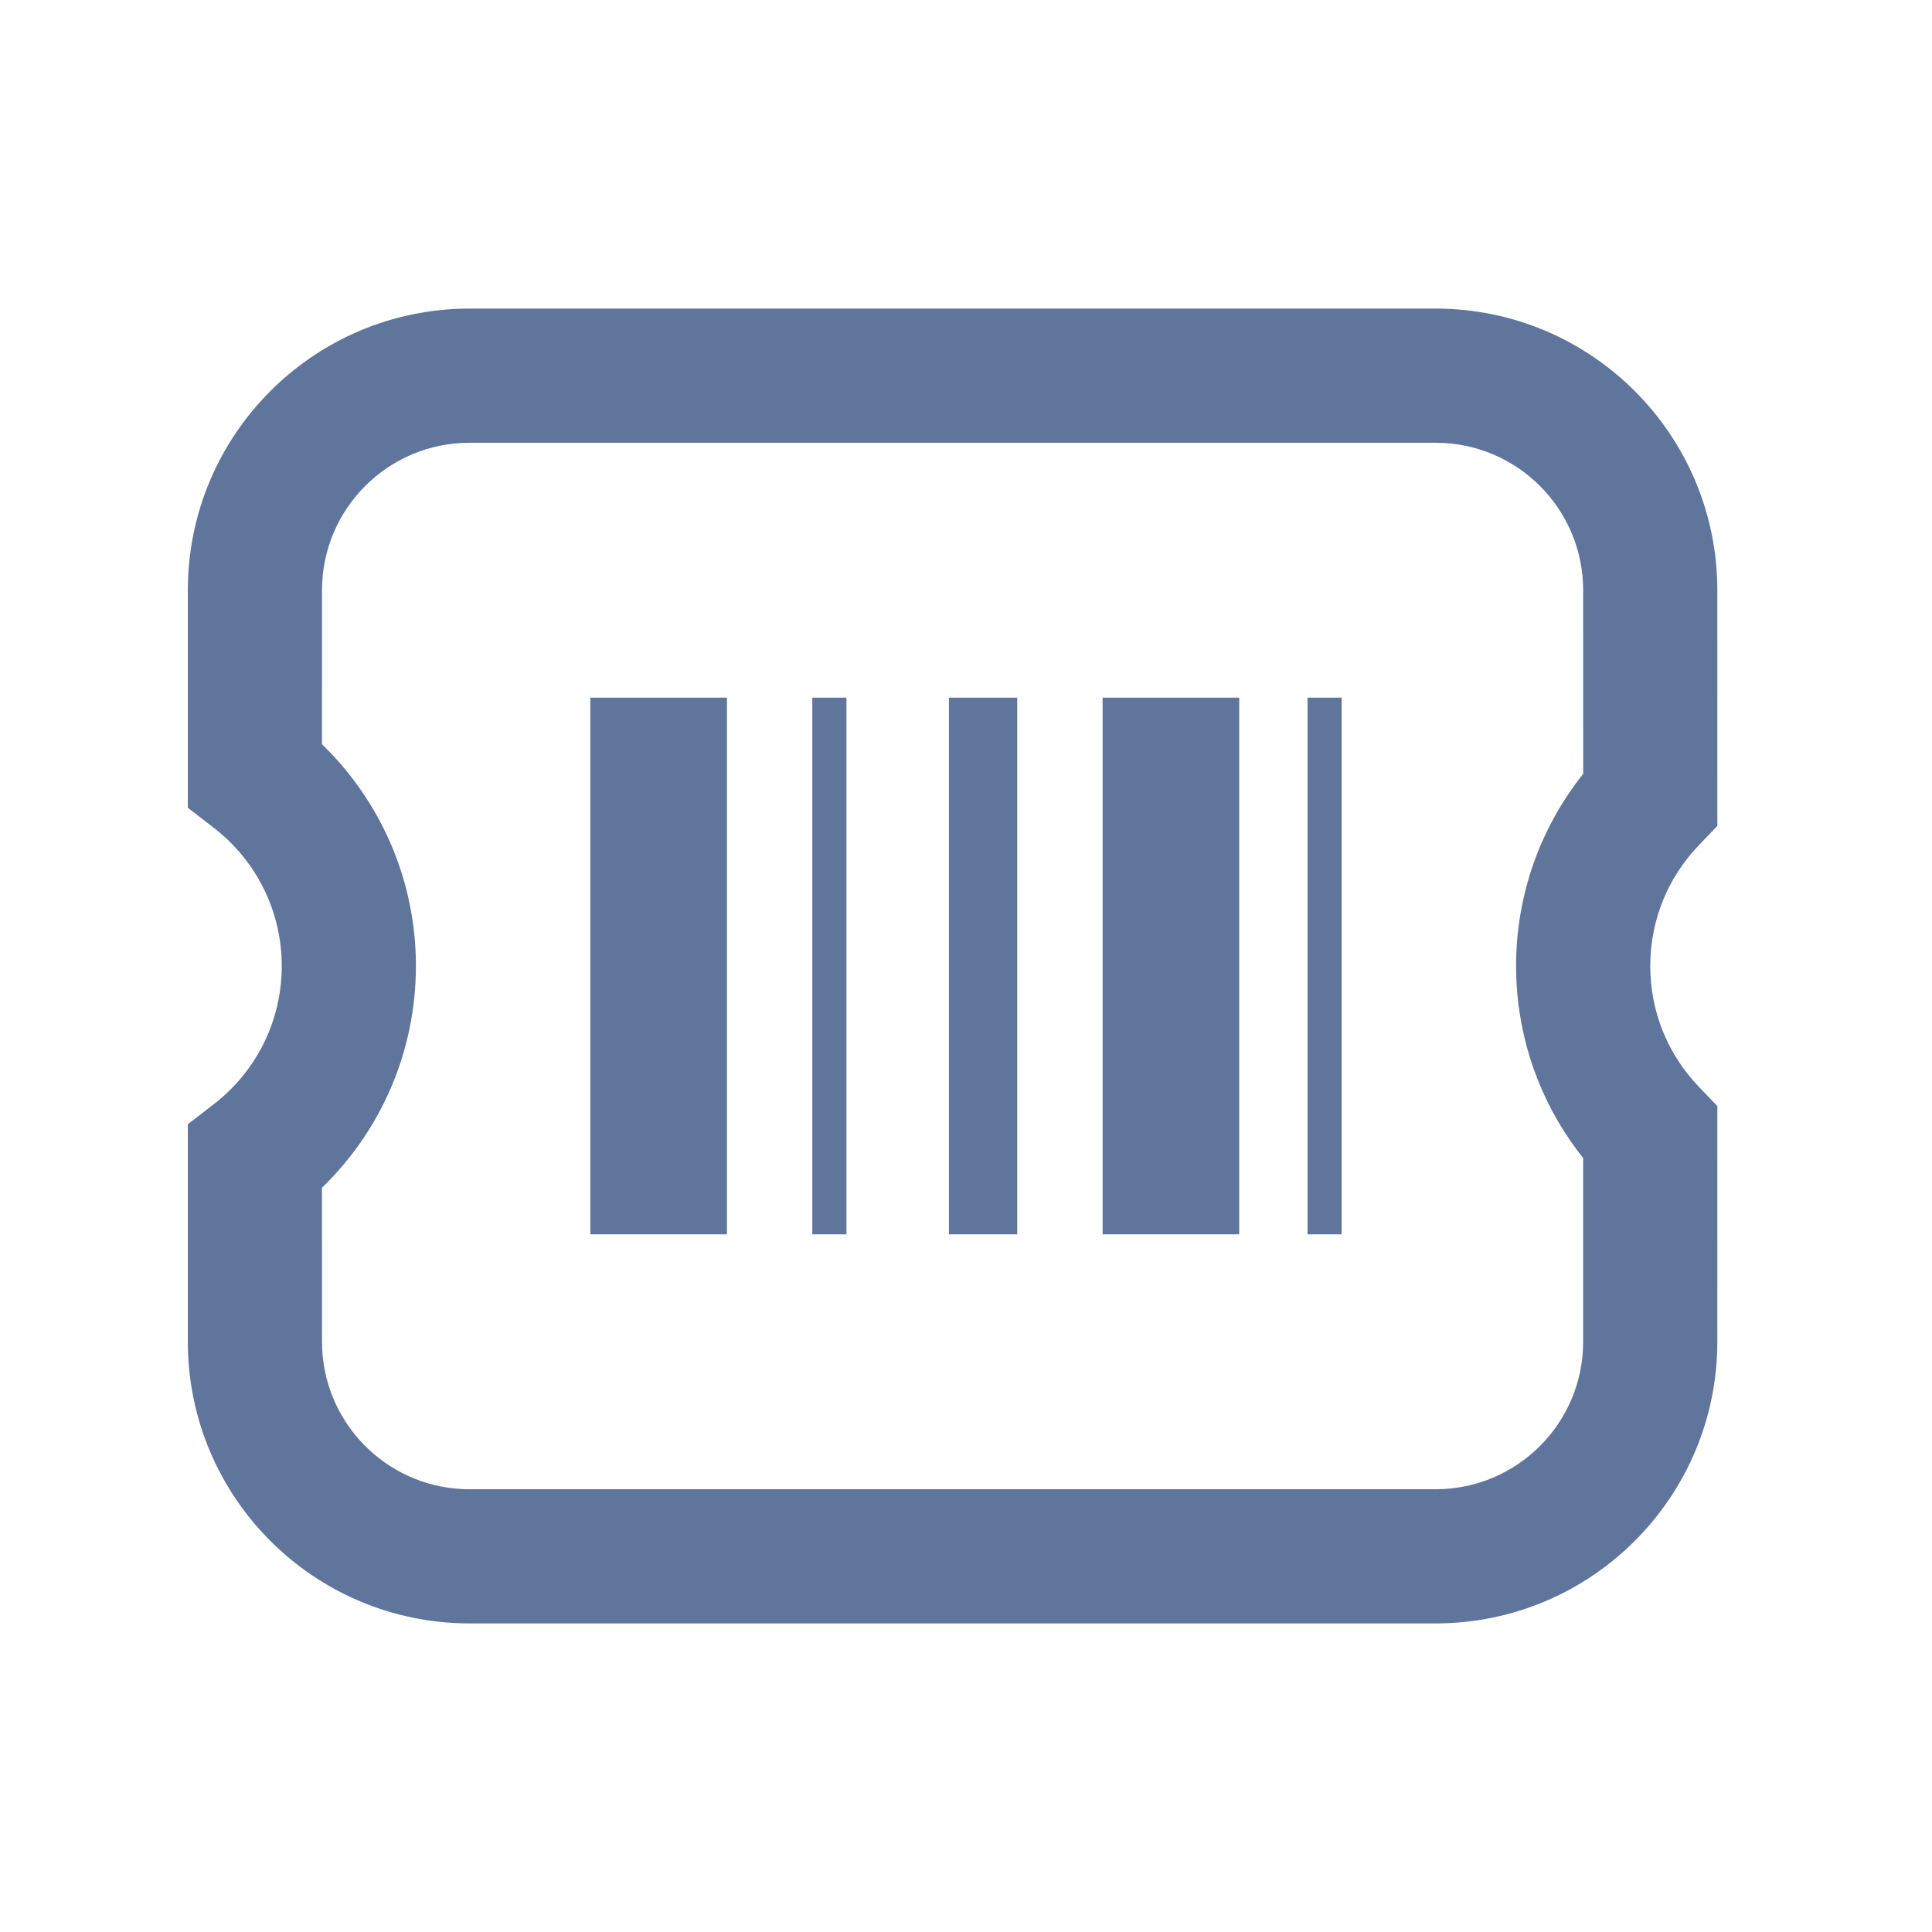 <?xml version="1.0" encoding="UTF-8"?>
<svg width="72px" height="72px" viewBox="0 0 72 72" version="1.1" xmlns="http://www.w3.org/2000/svg" xmlns:xlink="http://www.w3.org/1999/xlink">
    <title>条码规则</title>
    <g id="条码规则" stroke="none" stroke-width="1" fill="none" fill-rule="evenodd">
        <path d="M53.5,11.5 L17.5,11.5 C11.701,11.5 7,16.201 7,22 L7,30.103 L7.971,30.853 C9.556,32.079 10.5,33.959 10.5,36 C10.5,38.041 9.556,39.921 7.971,41.147 L7,41.897 L7,50 C7,55.799 11.701,60.5 17.5,60.5 L53.5,60.5 C59.299,60.5 64,55.799 64,50 L64.001,41.221 L63.306,40.496 C62.153,39.293 61.5,37.701 61.5,36 C61.5,34.299 62.153,32.707 63.306,31.504 L64.001,30.779 L64,22 C64,16.201 59.299,11.5 53.5,11.5 Z M17.5,16.5 L53.5,16.5 C56.538,16.5 59,18.962 59,22 L59.001,28.839 C57.398,30.851 56.5,33.357 56.5,36 L56.506,36.359 C56.579,38.75 57.388,41.014 58.787,42.883 L59,43.16 L59,50 C59,53.038 56.538,55.5 53.5,55.5 L17.5,55.5 L17.279,55.496 C14.344,55.38 12,52.963 12,50 L11.999,44.26 L12.055,44.209 C14.23,42.075 15.5,39.14 15.5,36 L15.495,35.652 C15.405,32.643 14.15,29.846 12.055,27.791 L11.999,27.738 L12,22 C12,18.962 14.462,16.5 17.5,16.5 Z" id="形状结合" fill="#60759C" fill-rule="nonzero"></path>
        <path d="M22,26 L27.091,26 L27.091,46 L22,46 L22,26 Z M35.364,26 L37.909,26 L37.909,46 L35.364,46 L35.364,26 Z M41.091,26 L46.182,26 L46.182,46 L41.091,46 L41.091,26 Z M48.727,26 L50,26 L50,46 L48.727,46 L48.727,26 Z M30.273,26 L31.545,26 L31.545,46 L30.273,46 L30.273,26 Z" id="形状" fill="#60759C" fill-rule="nonzero"></path>
    </g>
</svg>